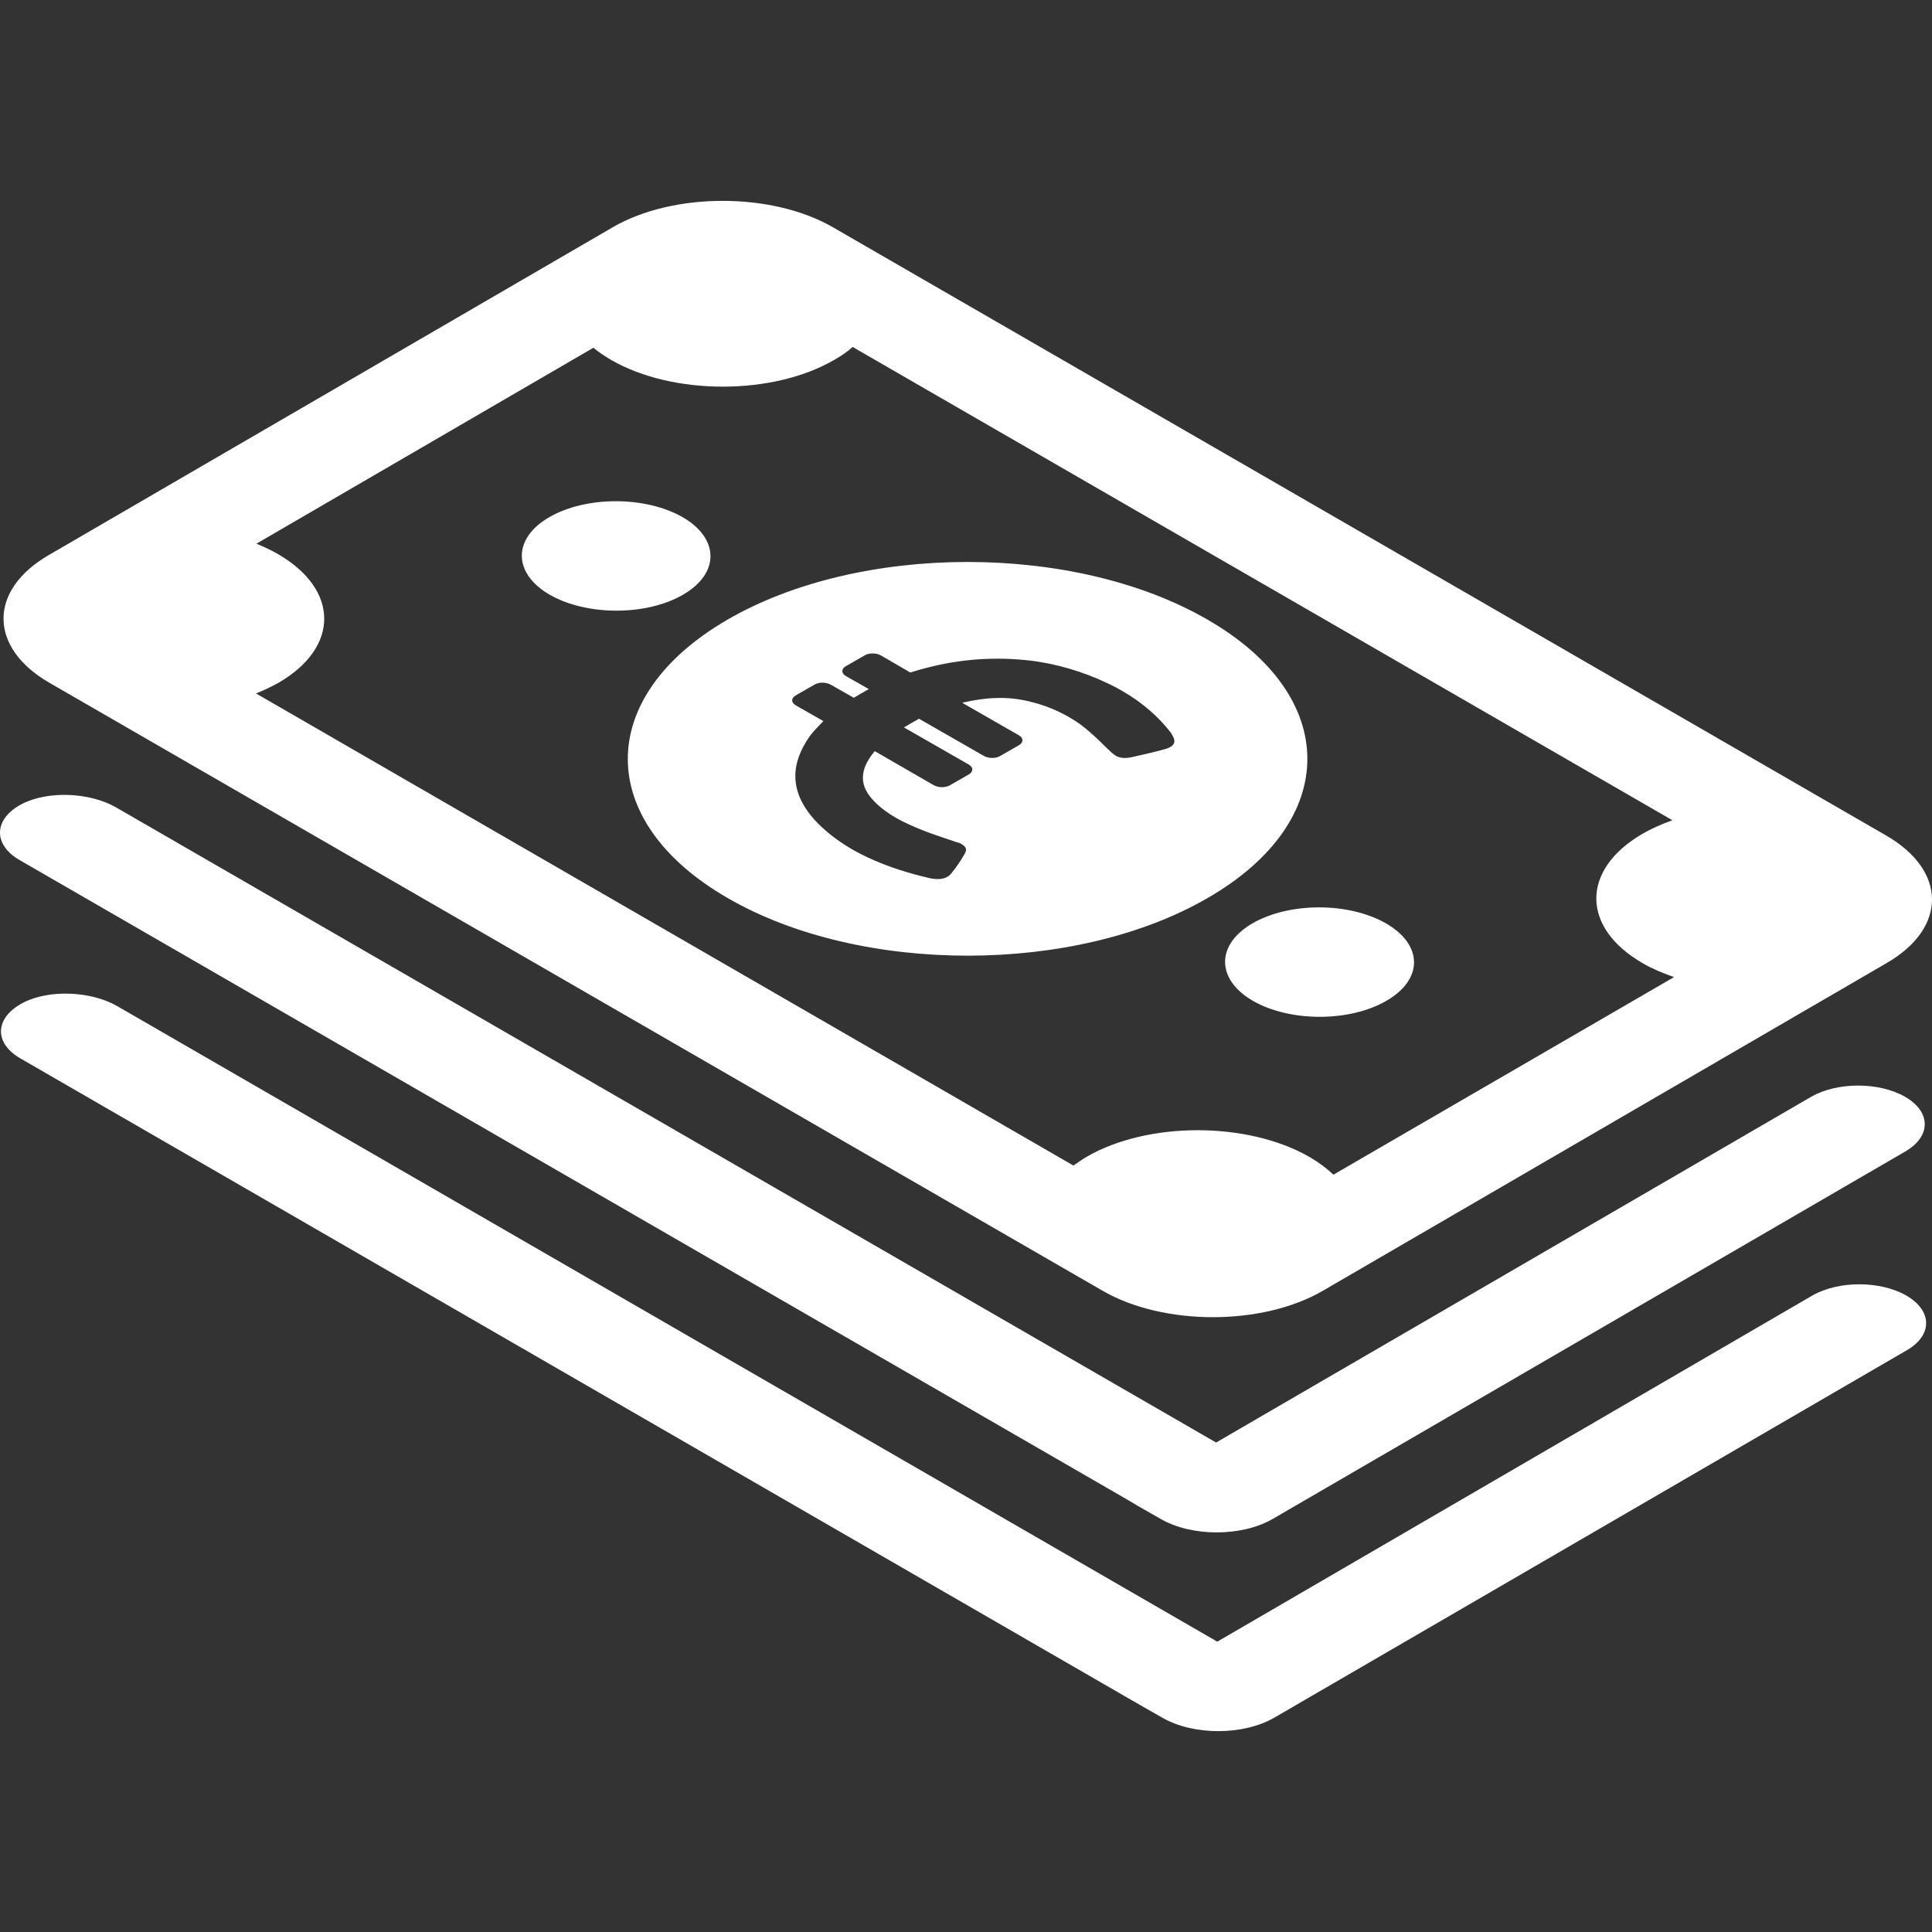 <?xml version="1.0" encoding="iso-8859-1"?>
<!-- Generator: Adobe Illustrator 19.0.0, SVG Export Plug-In . SVG Version: 6.00 Build 0)  -->
<svg xmlns="http://www.w3.org/2000/svg" xmlns:xlink="http://www.w3.org/1999/xlink" version="1.1" id="Capa_1" x="0px" y="0px" viewBox="0 0 489.003 489.003" style="enable-background:new 0 0 489.003 489.003;" xml:space="preserve" width="512px" height="512px">
<rect x="0" y="0" width="489.003" height="489.003" fill="#333333" stroke="none"/>
<g>
	<path d="M350.902,253.314c-9.3,5.4-24.4,5.4-33.8,0c-9.3-5.4-9.4-14.2-0.1-19.6c9.3-5.4,24.4-5.4,33.8,0   C360.202,239.114,360.302,247.914,350.902,253.314z M172.802,130.914c-9.4-5.4-24.5-5.4-33.8,0c-9.3,5.4-9.2,14.2,0.1,19.6   c9.4,5.4,24.5,5.4,33.8,0C182.202,145.114,182.102,136.314,172.802,130.914z M477.602,243.714l-142.8,83c-15.3,8.9-40.3,8.9-55.7,0   l-266.6-153.9c-15.4-8.9-15.5-23.4-0.2-32.3l142.8-83c15.3-8.9,40.3-8.9,55.7,0l266.5,153.9   C492.802,220.314,492.902,234.814,477.602,243.714z M423.702,247.314c-2.8-1-5.5-2.1-7.9-3.5c-15.6-9-15.7-23.6-0.2-32.7   c2.4-1.4,4.9-2.5,7.7-3.5l-207.5-119.8c-1.3,1.2-2.9,2.3-4.7,3.3c-15.5,9-40.8,9-56.4,0c-1.7-1-3.2-2-4.5-3.1l-85.3,49.6   c1.9,0.8,3.7,1.6,5.4,2.6c15.6,9,15.7,23.6,0.2,32.6c-1.8,1-3.7,1.9-5.7,2.7l206.9,119.5c1-0.7,2.1-1.5,3.3-2.2   c15.5-9,40.7-9,56.4,0c2.4,1.4,4.4,2.9,6.1,4.5L423.702,247.314z M5.002,217.714l279.2,161.2l3.9,2.3l5.6,3.2   c7.9,4.6,20.6,4.6,28.5,0l160.1-93c6.5-3.8,6.5-10-0.1-13.8s-17.2-3.8-23.8,0l-150.6,87.5l-278.5-160.8c-6.5-3.7-17-4.3-23.8-0.8   C-1.698,207.314-1.798,213.814,5.002,217.714z M482.502,327.914c-6.6-3.8-17.2-3.8-23.8,0l-150.6,87.6l-278.5-160.9   c-6.5-3.7-17-4.3-23.8-0.8c-7.2,3.8-7.4,10.2-0.6,14.1l279.3,161.3l4,2.3l5.6,3.2c7.9,4.6,20.6,4.6,28.5,0l160.1-93   C489.202,337.914,489.102,331.714,482.502,327.914z M305.802,227.214c-33.5,19.5-87.9,19.6-121.6,0.1   c-33.7-19.4-33.7-50.9-0.2-70.4s87.9-19.6,121.6-0.1C339.302,176.214,339.302,207.814,305.802,227.214z M297.002,186.614l-0.6-1.1   c-3.1-4-7.1-7.6-12.3-10.6c-2-1.2-4.2-2.2-6.5-3.2c-6-2.5-12.6-4.3-19.9-4.8c-9.3-0.7-18.1,0.5-26.3,3l-1,0.3l-7.4-4.3   c-1.2-0.7-3.1-0.7-4.2,0l-4.7,2.7c-1.2,0.7-1.2,1.8,0,2.5l5.8,3.3c-1.3,0.7-2.6,1.5-3.8,2.2l-5.8-3.3c-1.2-0.7-3.1-0.7-4.2,0   l-4.7,2.7c-1.2,0.7-1.2,1.8,0,2.5l7,4c-1.2,1.3-2.5,2.5-3.5,3.9c-4.9,7-5,13.9,1,20.8c2.6,2.9,5.8,5.4,9.5,7.6   c3.6,2.1,7.8,3.9,12.4,5.4c2.5,0.8,5.1,1.5,7.7,2.1c2.6,0.5,4.4,0,5.4-1.4c1.2-1.5,2.3-3.1,3.2-4.7c0.7-1.1,0.5-1.8-0.6-2.5   c-0.3-0.2-0.7-0.4-1.2-0.5c-2.9-1-5.8-1.9-8.6-3c-2.5-1-4.8-2-6.9-3.2c-2.4-1.4-4.4-2.9-6-4.7c-3.8-4.2-2.7-8.2,0.6-12.2l14.9,8.6   c1.2,0.7,3.1,0.7,4.2,0l4.7-2.7c1.2-0.7,1.2-1.8,0-2.5l-16.4-9.4c1.3-0.8,2.6-1.5,3.8-2.2l16.4,9.4c1.2,0.7,3.1,0.7,4.2,0l4.7-2.7   c1.2-0.7,1.2-1.8,0-2.5l-14.3-8.2l0.2-0.1c5.6-1.3,11.2-1.7,17-0.2c3.8,0.9,7,2.3,9.8,3.9c2.1,1.2,4,2.6,5.6,4.1   c1.9,1.6,3.5,3.4,5.3,5c0.3,0.2,0.5,0.4,0.8,0.6c1.1,0.7,2.5,0.8,4.3,0.4c2.7-0.6,5.3-1.2,7.9-1.9   C296.902,189.114,297.702,188.114,297.002,186.614z" fill="#FFFFFF"/>
</g>
<g>
</g>
<g>
</g>
<g>
</g>
<g>
</g>
<g>
</g>
<g>
</g>
<g>
</g>
<g>
</g>
<g>
</g>
<g>
</g>
<g>
</g>
<g>
</g>
<g>
</g>
<g>
</g>
<g>
</g>
</svg>
